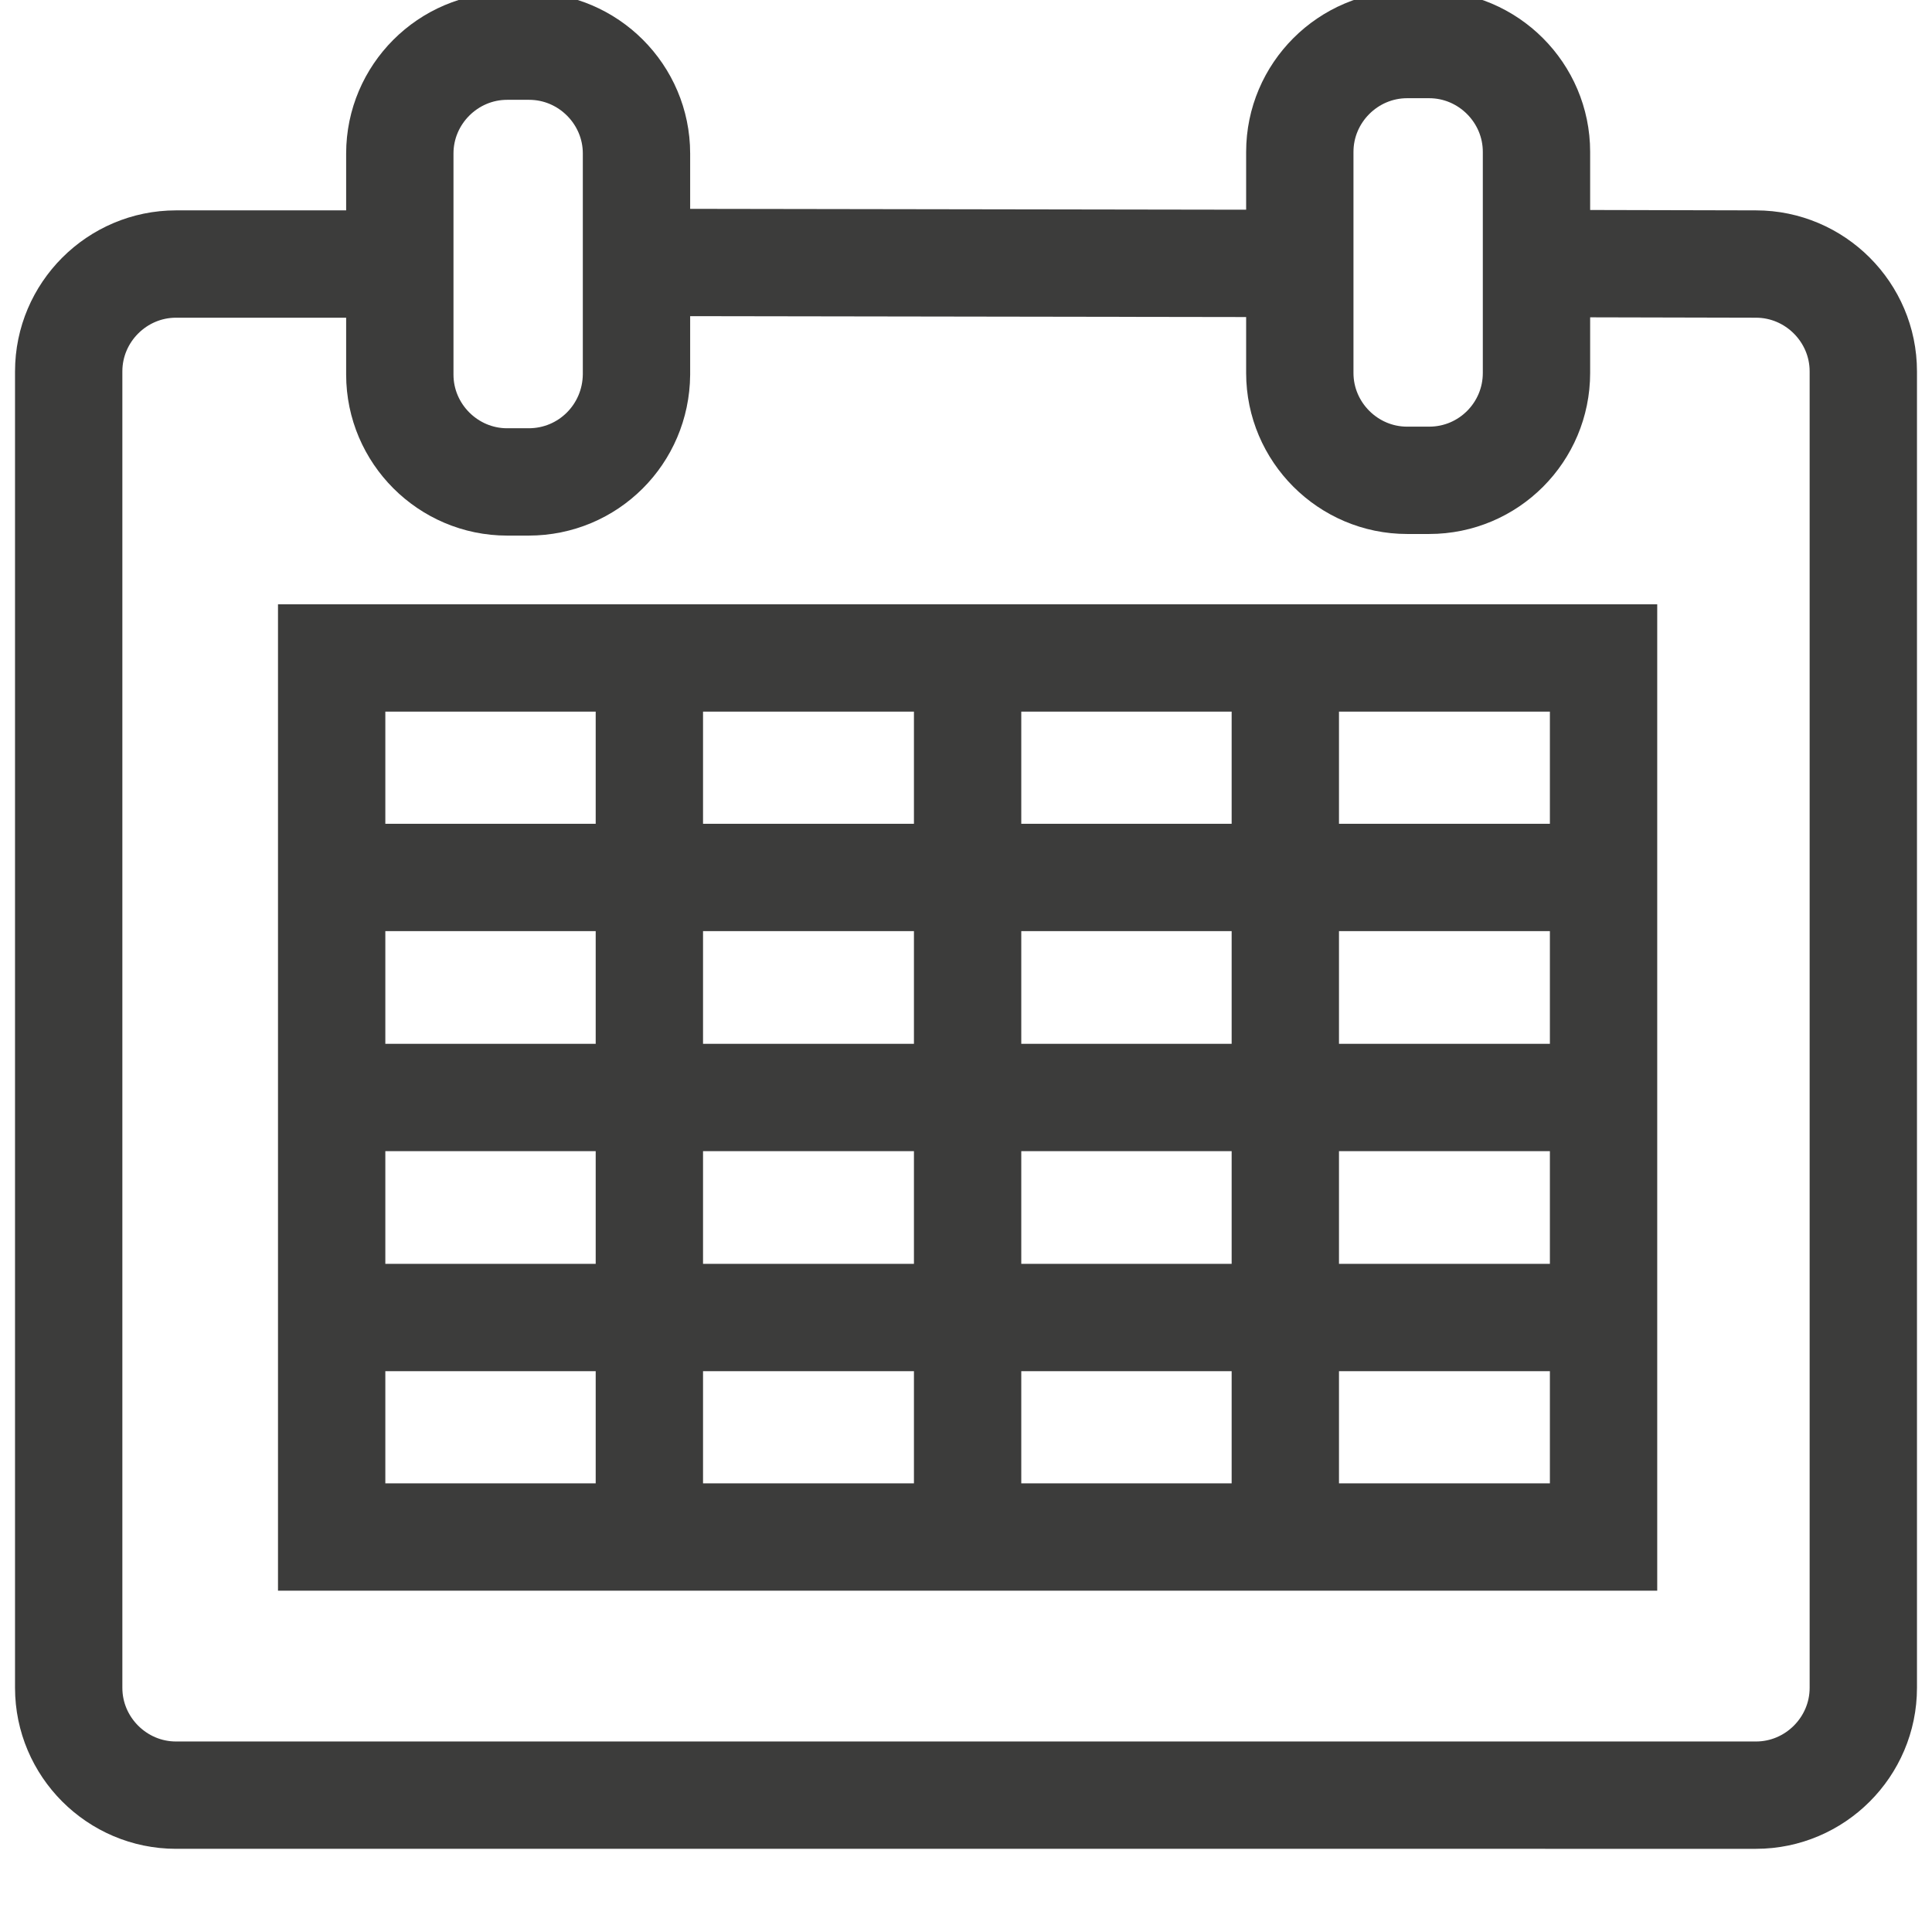 <?xml version="1.0" encoding="utf-8"?>
<!-- Generator: Adobe Illustrator 24.3.0, SVG Export Plug-In . SVG Version: 6.00 Build 0)  -->
<svg version="1.1" id="Слой_1" xmlns="http://www.w3.org/2000/svg" xmlns:xlink="http://www.w3.org/1999/xlink" x="0px" y="0px"
	 viewBox="0 0 36 36" style="enable-background:new 0 0 36 36;" xml:space="preserve">
<style type="text/css">
	.st0{fill:none;stroke:#3C3C3B;stroke-width:2;stroke-miterlimit:10;}
</style>
<path class="st0" d="M28.41,4.91l4.31,0.01c1.1,0,2,0.9,2,2v24.53c0,1.1-0.9,2-2,2H3.28c-1.1,0-2-0.9-2-2V6.92c0-1.1,0.9-2,2-2h4.44
	"/>
<path class="st0" d="M26.17,4.91"/>
<path class="st0" d="M25.7,4.91"/>
<line class="st0" x1="11.85" y1="4.89" x2="24.73" y2="4.91"/>
<path class="st0" d="M10.18,4.92"/>
<path class="st0" d="M9.1,4.92"/>
<path class="st0" d="M9.85,8.98H9.45c-1.1,0-2-0.9-2-2V2.86c0-1.1,0.9-2,2-2h0.41c1.1,0,2,0.9,2,2v4.12
	C11.85,8.09,10.96,8.98,9.85,8.98z"/>
<path class="st0" d="M26.63,8.95h-0.41c-1.1,0-2-0.9-2-2V2.83c0-1.1,0.9-2,2-2h0.41c1.1,0,2,0.9,2,2v4.12
	C28.63,8.05,27.74,8.95,26.63,8.95z"/>
<g>
	<rect x="6.18" y="12.26" class="st0" width="23.7" height="16.38"/>
	<line class="st0" x1="6.18" y1="24.55" x2="29.88" y2="24.55"/>
	<line class="st0" x1="6.18" y1="20.45" x2="29.88" y2="20.45"/>
	<line class="st0" x1="6.18" y1="16.35" x2="29.88" y2="16.35"/>
	<line class="st0" x1="23.95" y1="12.26" x2="23.95" y2="28.64"/>
	<line class="st0" x1="18.03" y1="12.26" x2="18.03" y2="28.64"/>
	<line class="st0" x1="12.1" y1="12.26" x2="12.1" y2="28.64"/>
</g>
</svg>

